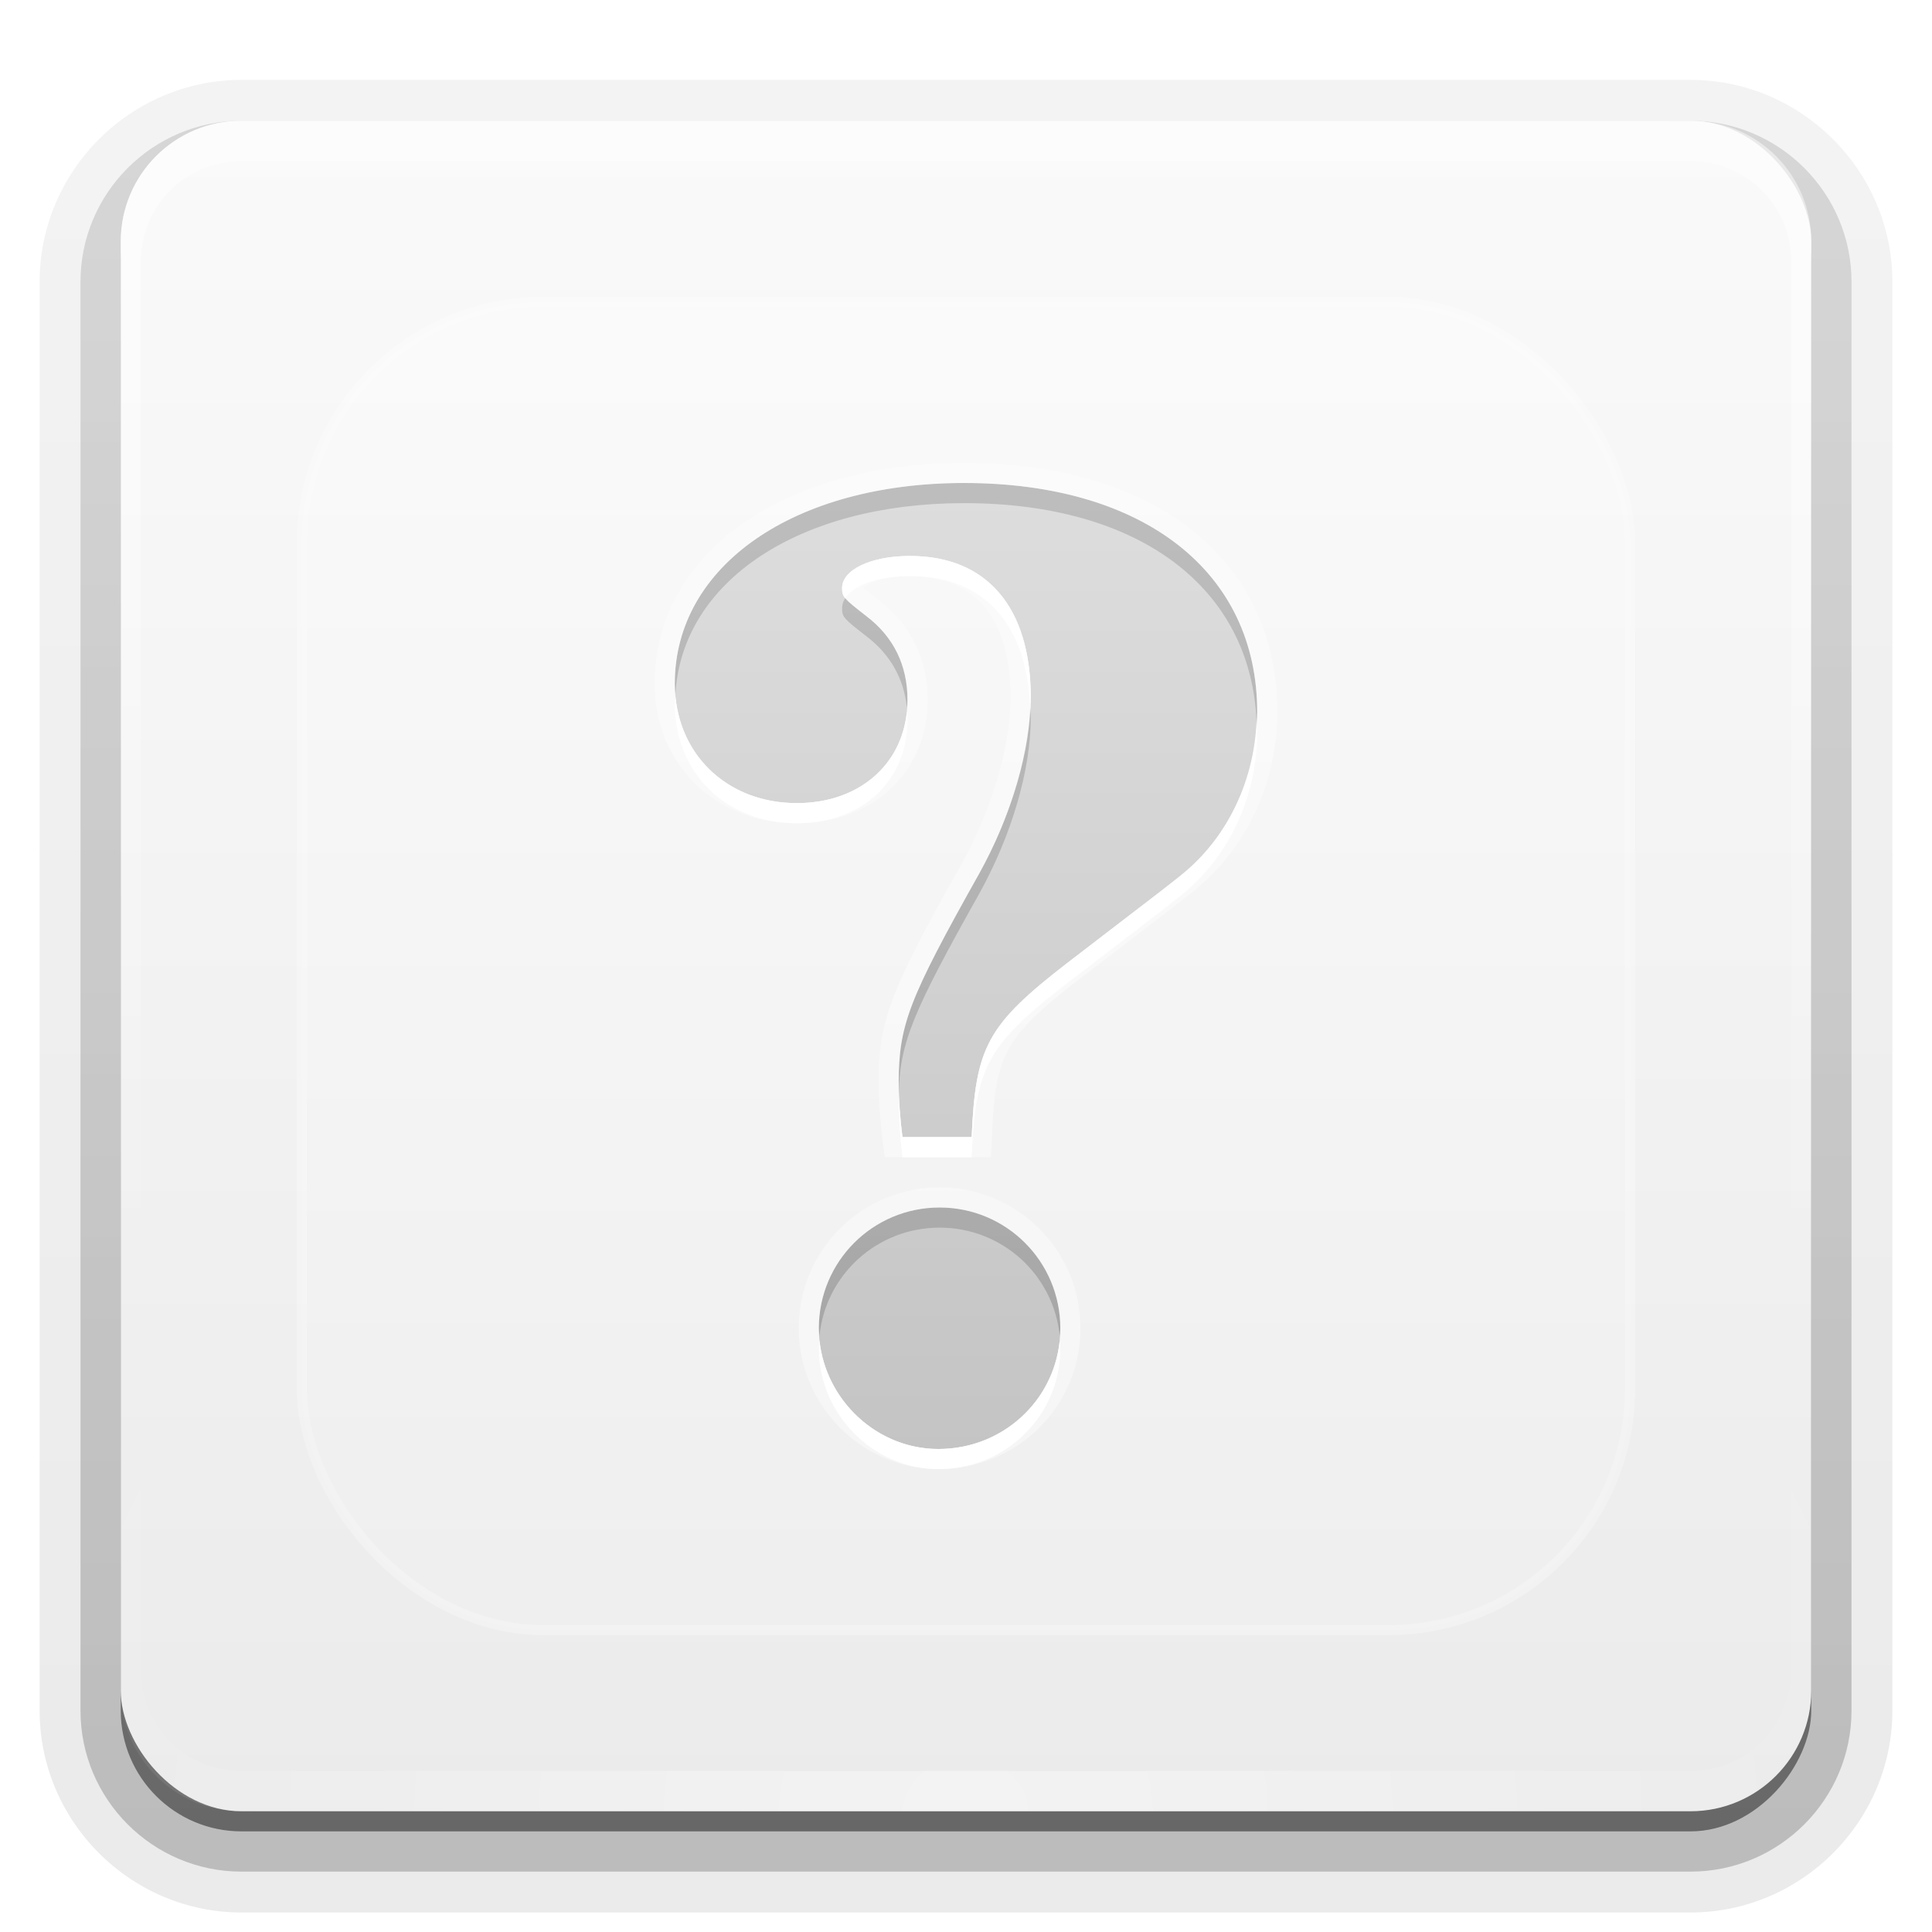 <svg height="96" width="96" xmlns="http://www.w3.org/2000/svg" xmlns:xlink="http://www.w3.org/1999/xlink"><linearGradient id="a" gradientUnits="userSpaceOnUse" x1="48" x2="48" y1="90" y2="5.988"><stop offset="0" stop-color="#ebebeb"/><stop offset="1" stop-color="#fafafa"/></linearGradient><linearGradient id="b" gradientTransform="matrix(1.006 0 0 .994 100 0)" gradientUnits="userSpaceOnUse" x1="45.448" x2="45.448" y1="92.54" y2="7.017"><stop offset="0"/><stop offset="1" stop-opacity=".588"/></linearGradient><linearGradient id="c" gradientTransform="matrix(1.024 0 0 1.012 -1.143 -98.071)" gradientUnits="userSpaceOnUse" x1="32.251" x2="32.251" xlink:href="#b" y1="6.132" y2="90.239"/><linearGradient id="d" gradientTransform="translate(0 -97)" gradientUnits="userSpaceOnUse" x1="32.251" x2="32.251" xlink:href="#b" y1="6.132" y2="90.239"/><linearGradient id="e"><stop offset="0" stop-color="#fff"/><stop offset="1" stop-color="#fff" stop-opacity="0"/></linearGradient><radialGradient id="f" cx="48" cy="90.172" gradientTransform="matrix(1.157 0 0 .996 -7.551 .197)" gradientUnits="userSpaceOnUse" r="42" xlink:href="#e"/><linearGradient id="g" gradientUnits="userSpaceOnUse" x1="36.357" x2="36.357" xlink:href="#e" y1="6" y2="63.893"/><linearGradient id="h" gradientUnits="userSpaceOnUse" x1="46.844" x2="46.844" y1="72.388" y2="24.388"><stop offset="0" stop-color="#bababa"/><stop offset="1" stop-color="#d2d2d2"/></linearGradient><clipPath id="i"><path d="m-88 6c-3.324 0-6 2.676-6 6v72c0 3.324 2.676 6 6 6h72c3.324 0 6-2.676 6-6v-72c0-3.324-2.676-6-6-6zm35.906 18c8.936 0 14.562 4.418 14.562 11.375 0 3.064-1.297 5.991-3.531 7.906-.447.383-1.023.828-5.938 4.594-3.957 3.064-4.527 4.157-4.719 8.625h-3.438c-.128-1.021-.188-2.049-.188-2.688 0-2.872.489-4.151 4-10.406 1.596-2.872 2.562-6.133 2.562-8.75 0-4.468-2.17-7.031-6-7.031-1.979 0-3.375.7-3.375 1.594 0 .447.07.513 1.219 1.406 1.34 1.021 2.031 2.433 2.031 4.156 0 3-2.245 5.125-5.5 5.125-3.511 0-6.062-2.491-6.062-5.938 0-5.872 5.949-9.969 14.375-9.969zm-1.219 36c3.319 0 6 2.681 6 6 0 3.319-2.68 6-6.062 6-3.255 0-5.938-2.745-5.938-6 0-3.319 2.681-6 6-6z"/></clipPath><filter id="j" color-interpolation-filters="sRGB" height="1.231" width="1.383" x="-.191" y="-.115"><feGaussianBlur stdDeviation="2.308"/></filter><clipPath id="k"><rect height="84" rx="6" width="84" x="6" y="6"/></clipPath><filter id="l" color-interpolation-filters="sRGB" height="1.384" width="1.384" x="-.192" y="-.192"><feGaussianBlur stdDeviation="5.28"/></filter><linearGradient id="m" gradientUnits="userSpaceOnUse" x1="48" x2="48" xlink:href="#e" y1="20.221" y2="138.661"/><path d="m12-95.031c-5.511 0-10.031 4.52-10.031 10.031v71c0 5.511 4.52 10.031 10.031 10.031h72c5.511 0 10.031-4.52 10.031-10.031v-71c0-5.511-4.52-10.031-10.031-10.031z" fill="url(#c)" opacity=".08" transform="scale(1 -1)"/><path d="m12-94.031c-4.972 0-9.031 4.06-9.031 9.031v71c0 4.972 4.06 9.031 9.031 9.031h72c4.972 0 9.031-4.06 9.031-9.031v-71c0-4.972-4.06-9.031-9.031-9.031z" fill="url(#c)" opacity=".1" transform="scale(1 -1)"/><path d="m12-93c-4.409 0-8 3.591-8 8v71c0 4.409 3.591 8 8 8h72c4.409 0 8-3.591 8-8v-71c0-4.409-3.591-8-8-8z" fill="url(#c)" opacity=".2" transform="scale(1 -1)"/><rect fill="url(#c)" height="85" opacity=".3" rx="7" transform="scale(1 -1)" width="86" x="5" y="-92"/><rect fill="url(#d)" height="84" opacity=".45" rx="6" transform="scale(1 -1)" width="84" x="6" y="-91"/><rect fill="url(#a)" height="84" rx="6" width="84" x="6" y="6"/><path d="m12 6c-3.324 0-6 2.676-6 6v2 68 2c0 .335.041.651.094.969.049.296.097.597.188.875.01.03.021.064.031.094.099.288.235.547.375.812.145.274.316.536.5.781.184.246.374.473.594.688.44.428.943.815 1.5 1.094.279.14.573.247.875.344-.256-.1-.487-.236-.719-.375-.007-.004-.024.004-.031 0-.032-.019-.062-.043-.094-.062-.12-.077-.231-.164-.344-.25-.106-.081-.213-.161-.312-.25-.178-.161-.347-.345-.5-.531-.108-.13-.218-.265-.312-.406-.025-.038-.038-.086-.062-.125-.065-.103-.13-.205-.188-.312-.101-.195-.206-.416-.281-.625-.008-.022-.024-.041-.031-.062-.032-.092-.036-.187-.062-.281-.03-.107-.07-.203-.094-.312-.073-.342-.125-.698-.125-1.062v-2-68-2c0-2.782 2.218-5 5-5h2 68 2c2.782 0 5 2.218 5 5v2 68 2c0 .364-.052.721-.125 1.062-.044.207-.088.398-.156.594-.008.022-.023.041-.031.062-.063.174-.138.367-.219.531-.042.083-.079.17-.125.25-.055.097-.127.188-.188.281-.094.141-.205.276-.312.406-.143.174-.303.347-.469.5-.011.01-.02.021-.031.031-.138.126-.285.234-.438.344-.103.073-.204.153-.312.219-.007.004-.024-.004-.031 0-.232.139-.463.275-.719.375.302-.097.596-.204.875-.344.557-.279 1.06-.666 1.5-1.094.22-.214.409-.442.594-.688.184-.246.355-.508.5-.781.14-.265.276-.525.375-.812.01-.031.021-.063.031-.094.09-.278.139-.579.188-.875.052-.318.094-.634.094-.969v-2-68-2c0-3.324-2.676-6-6-6z" fill="url(#g)" opacity=".5"/><path d="m12 90c-3.324 0-6-2.676-6-6v-2-68-2c0-.335.041-.651.094-.969.049-.296.097-.597.188-.875.01-.03.021-.064.031-.094.099-.288.235-.547.375-.812.145-.274.316-.536.5-.781.184-.246.374-.473.594-.688.44-.428.943-.815 1.5-1.094.279-.14.573-.247.875-.344-.256.1-.487.236-.719.375-.007.004-.024-.004-.031 0-.032.019-.062.043-.094.062-.12.077-.231.164-.344.25-.106.081-.213.161-.312.25-.178.161-.347.345-.5.531-.108.13-.218.265-.312.406-.025.038-.038.086-.062.125-.065.103-.13.205-.188.312-.101.195-.206.416-.281.625-.008.022-.024.041-.031.062-.032.092-.036.187-.062.281-.03.107-.07.203-.094.312-.073.342-.125.698-.125 1.062v2 68 2c0 2.782 2.218 5 5 5h2 68 2c2.782 0 5-2.218 5-5v-2-68-2c0-.364-.052-.721-.125-1.062-.044-.207-.088-.398-.156-.594-.008-.022-.023-.041-.031-.062-.063-.174-.138-.367-.219-.531-.042-.083-.079-.17-.125-.25-.055-.097-.127-.188-.188-.281-.094-.141-.205-.276-.312-.406-.143-.174-.303-.347-.469-.5-.011-.01-.02-.021-.031-.031-.138-.126-.285-.234-.438-.344-.103-.073-.204-.153-.312-.219-.007-.004-.024.004-.031 0-.232-.139-.463-.275-.719-.375.302.097.596.204.875.344.557.279 1.06.666 1.5 1.094.22.214.409.442.594.688.184.246.355.508.5.781.14.265.276.525.375.812.01.031.021.063.031.094.09.278.139.579.188.875.052.318.094.634.094.969v2 68 2c0 3.324-2.676 6-6 6z" fill="url(#f)" opacity=".4"/><path d="m47.906 24c-8.426 0-14.375 4.096-14.375 9.969 0 3.447 2.552 5.938 6.062 5.938 3.255 0 5.5-2.125 5.5-5.125 0-1.723-.691-3.135-2.031-4.156-1.149-.894-1.219-.959-1.219-1.406 0-.894 1.396-1.594 3.375-1.594 3.83 0 6 2.563 6 7.031 0 2.617-.967 5.878-2.562 8.75-3.511 6.255-4 7.534-4 10.406 0 .638.06 1.666.188 2.688h3.438c.191-4.468.761-5.561 4.719-8.625 4.915-3.766 5.491-4.211 5.938-4.594 2.234-1.915 3.531-4.842 3.531-7.906 0-6.957-5.626-11.375-14.562-11.375zm-1.219 36c-3.319 0-6 2.681-6 6 0 3.255 2.682 6 5.938 6 3.383 0 6.062-2.681 6.062-6 0-3.319-2.681-6-6-6z" fill="url(#h)"/><path d="m47.906 24c-8.426 0-14.375 4.096-14.375 9.969 0 .183.017.354.031.531.308-5.621 6.144-9.5 14.344-9.5 8.704 0 14.249 4.196 14.531 10.844.007-.155.031-.313.031-.469 0-6.957-5.626-11.375-14.562-11.375zm-5.906 5.719c-.102.157-.156.324-.156.5 0 .447.07.513 1.219 1.406 1.173.894 1.849 2.093 2 3.531.008-.122.031-.25.031-.375 0-1.723-.691-3.135-2.031-4.156-.616-.479-.911-.717-1.062-.906zm9.188 5.5c-.125 2.512-1.048 5.517-2.531 8.188-3.511 6.255-4 7.534-4 10.406 0 .143-.006.354 0 .531.062-2.55.695-4.048 4-9.938 1.596-2.872 2.562-6.133 2.562-8.75 0-.151-.026-.291-.031-.438zm-4.5 24.781c-3.319 0-6 2.681-6 6 0 .129.023.248.031.375.307-3.029 2.857-5.375 5.969-5.375 3.112 0 5.662 2.346 5.969 5.375.007-.123.031-.25.031-.375 0-3.319-2.681-6-6-6z" opacity=".2"/><path d="m45.219 27.625c-1.979 0-3.375.7-3.375 1.594 0 .207.026.336.156.5.416-.641 1.629-1.094 3.219-1.094 3.701 0 5.828 2.401 5.969 6.594.009-.19.031-.378.031-.562 0-4.468-2.17-7.031-6-7.031zm-11.656 6.969c-.005.124-.031.249-.031.375 0 3.447 2.552 5.938 6.062 5.938 3.255 0 5.5-2.125 5.5-5.125 0-.151-.021-.291-.031-.438-.259 2.705-2.417 4.562-5.469 4.562-3.291 0-5.738-2.199-6.031-5.312zm28.875 1.25c-.124 2.893-1.379 5.62-3.5 7.438-.447.383-1.023.828-5.938 4.594-3.957 3.064-4.527 4.157-4.719 8.625h-3.438c-.099-.793-.166-1.541-.188-2.156-.004.159 0 .301 0 .469 0 .638.06 1.666.188 2.688h3.438c.191-4.468.761-5.561 4.719-8.625 4.915-3.766 5.491-4.211 5.938-4.594 2.234-1.915 3.531-4.842 3.531-7.906 0-.18-.024-.354-.031-.531zm-21.719 30.75c-.009.133-.031.271-.031.406 0 3.255 2.682 6 5.938 6 3.383 0 6.062-2.681 6.062-6 0-.125-.024-.252-.031-.375-.307 3.029-2.86 5.375-6.031 5.375-3.052 0-5.6-2.422-5.906-5.406z" fill="#fff"/><path d="m-52.094 24c-8.426 0-14.375 4.096-14.375 9.969 0 3.447 2.552 5.938 6.062 5.938 3.255 0 5.5-2.125 5.5-5.125 0-1.723-.691-3.135-2.031-4.156-1.149-.894-1.219-.959-1.219-1.406 0-.894 1.396-1.594 3.375-1.594 3.83 0 6 2.563 6 7.031 0 2.617-.967 5.878-2.562 8.75-3.511 6.255-4 7.534-4 10.406 0 .638.06 1.666.188 2.688h3.438c.191-4.468.761-5.561 4.719-8.625 4.915-3.766 5.491-4.211 5.938-4.594 2.234-1.915 3.531-4.842 3.531-7.906 0-6.957-5.626-11.375-14.562-11.375zm-1.219 36c-3.319 0-6 2.681-6 6 0 3.255 2.682 6 5.938 6 3.383 0 6.062-2.681 6.062-6 0-3.319-2.681-6-6-6z" style="opacity:.6;fill:none;stroke:#fff;stroke-width:2;clip-path:url(#i);filter:url(#j)" transform="translate(100)"/><rect height="66" rx="12" style="opacity:.5;stroke:#fff;stroke-width:.5;stroke-linecap:round;clip-path:url(#k);fill:url(#m);filter:url(#l)" width="66" x="15" y="15"/></svg>